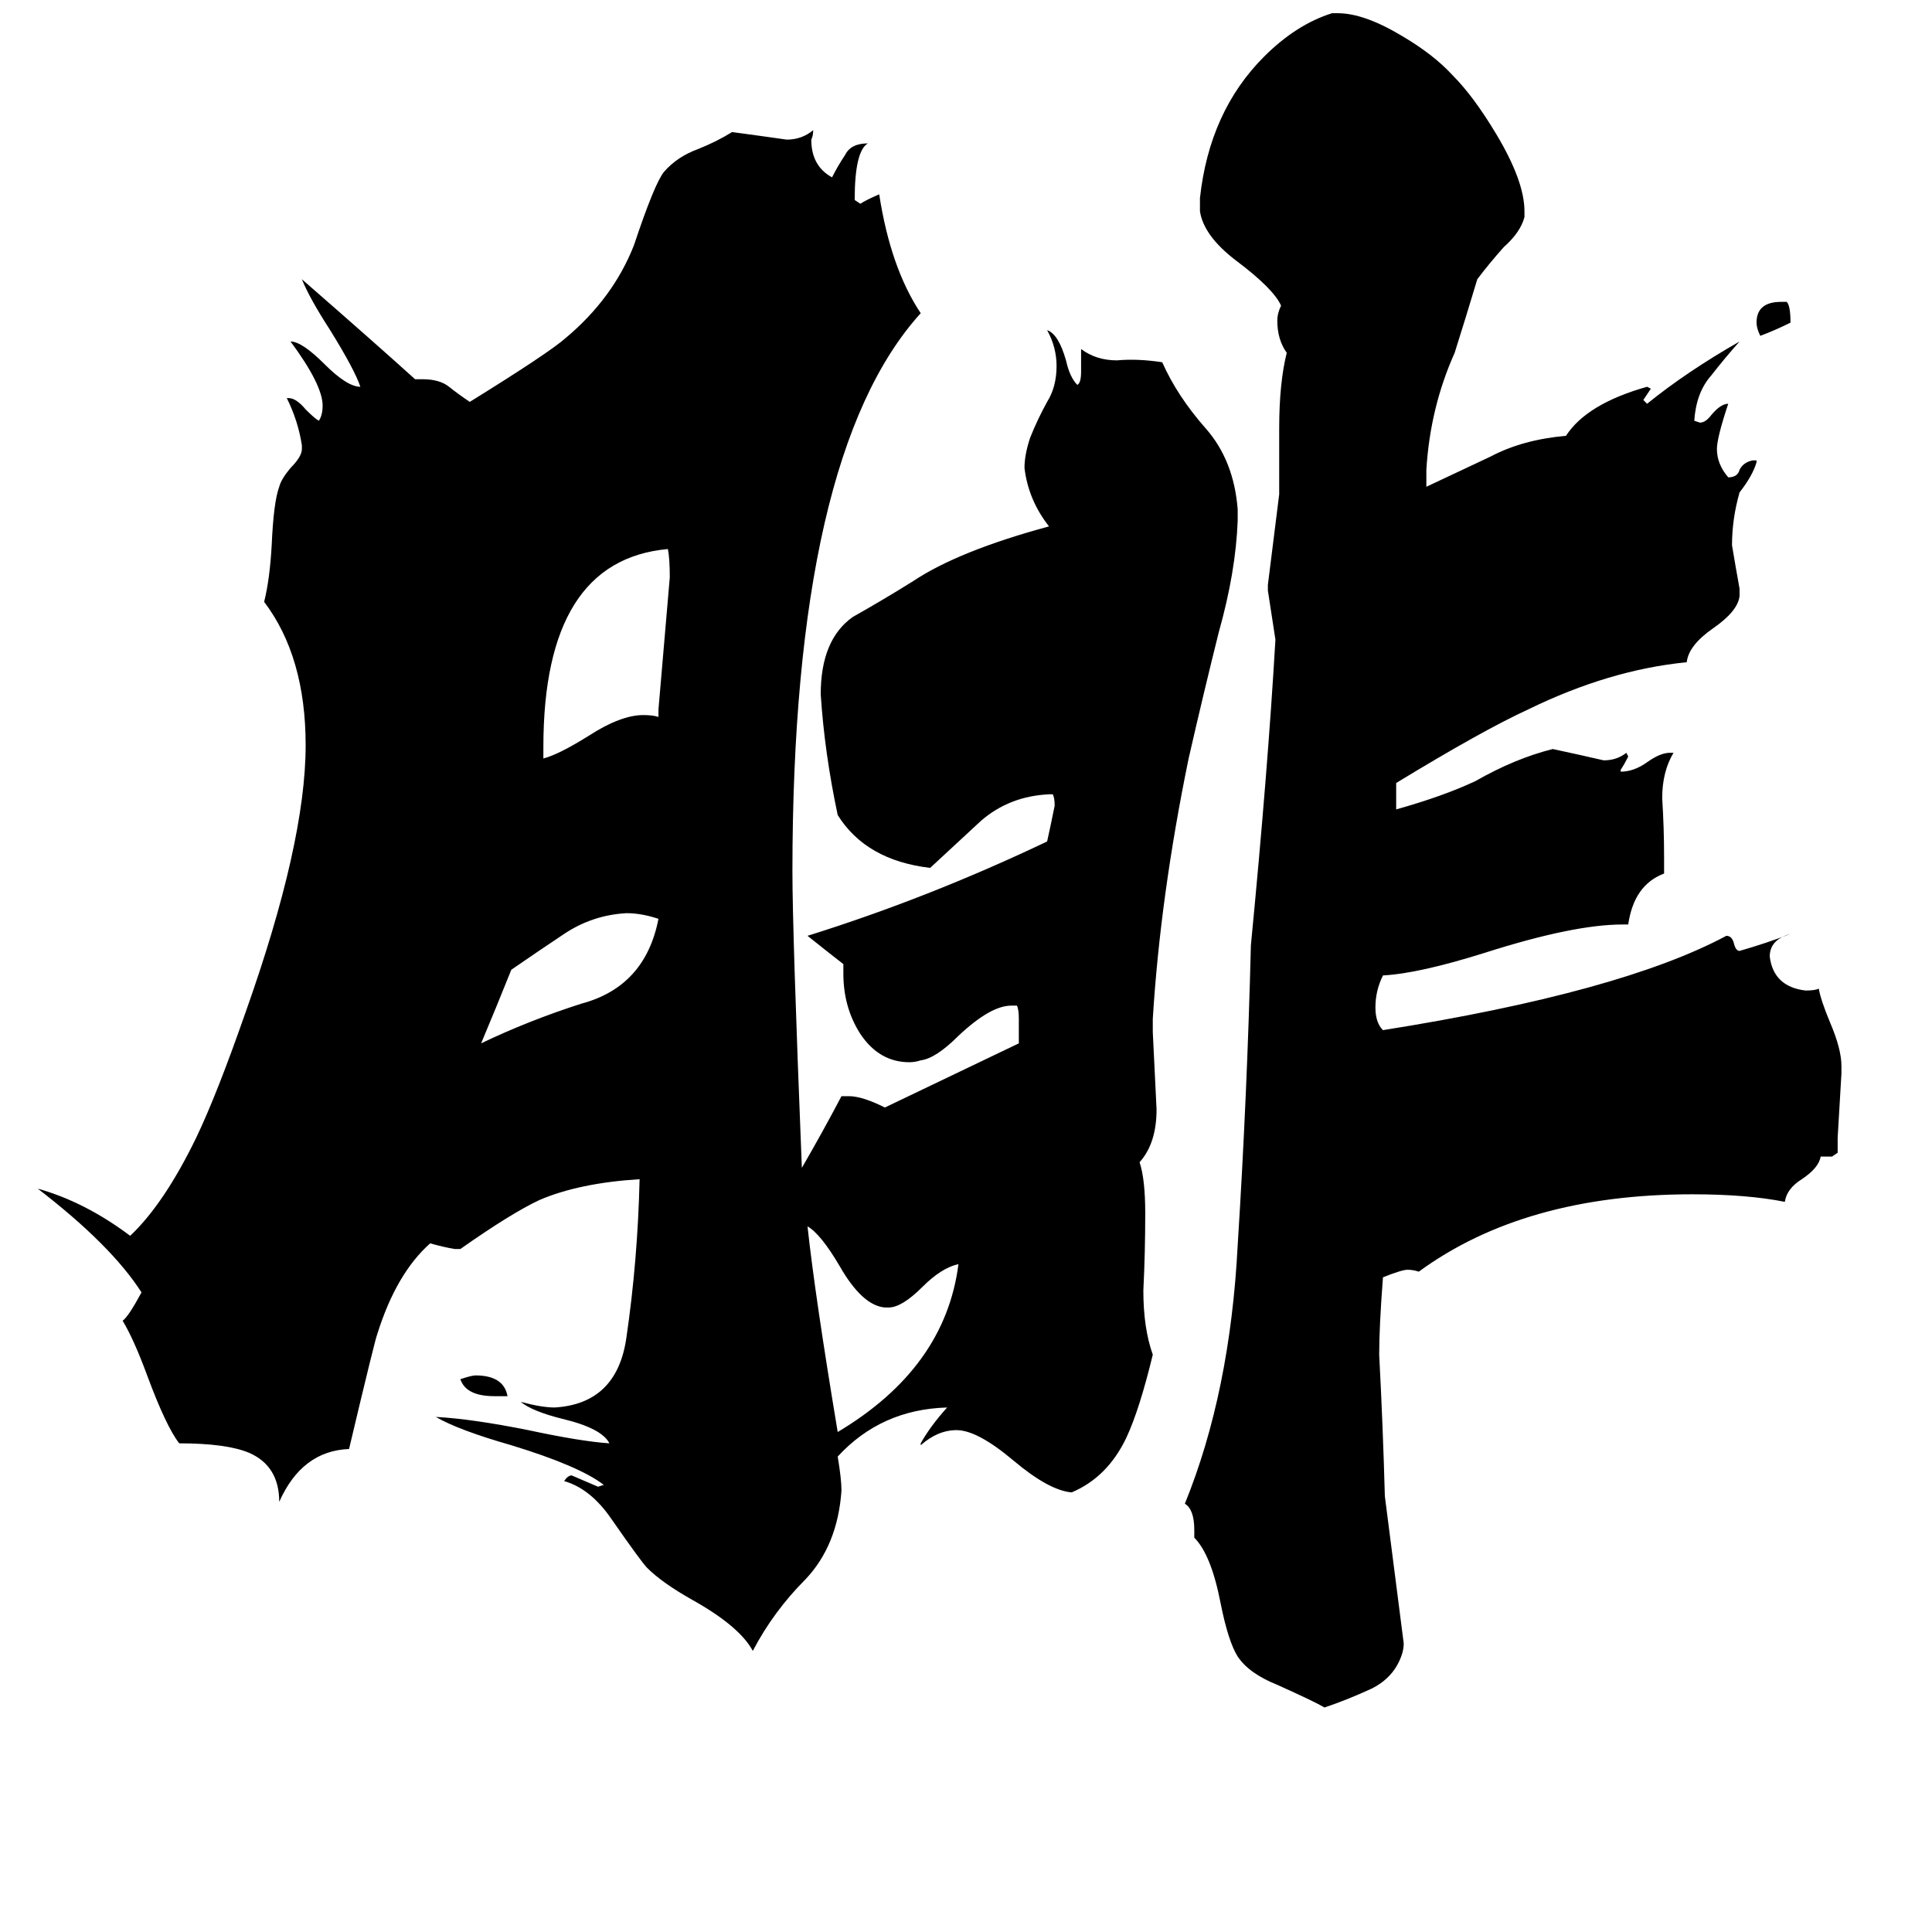 <svg xmlns="http://www.w3.org/2000/svg" viewBox="0 -800 1024 1024">
	<path fill="#000000" d="M269 -60H262Q247 -60 244 -69Q250 -71 252 -71Q267 -71 269 -60ZM944 -640H947Q949 -638 949 -629Q941 -625 933 -622Q931 -626 931 -629Q931 -640 944 -640ZM349 -313Q340 -316 332 -316Q314 -315 299 -305Q284 -295 271 -286Q263 -266 255 -247Q280 -259 308 -268Q342 -277 349 -313ZM471 -107H469Q457 -108 445 -129Q435 -146 428 -150Q432 -113 444 -41Q501 -75 508 -130Q499 -128 489 -118Q478 -107 471 -107ZM349 -420V-424Q352 -459 355 -494Q355 -504 354 -509Q288 -503 288 -404V-398Q296 -400 312 -410Q329 -421 341 -421Q346 -421 349 -420ZM971 -187H965Q964 -181 955 -175Q947 -170 946 -163Q926 -167 897 -167Q808 -167 752 -126Q749 -127 746 -127Q743 -127 733 -123Q731 -97 731 -82Q733 -44 734 -7Q739 32 744 71Q744 74 743 77Q739 89 727 95Q714 101 702 105Q697 102 677 93Q662 87 656 78Q651 70 647 50Q642 24 633 15V11Q633 0 628 -3Q652 -62 656 -140Q661 -219 663 -299Q672 -392 676 -461Q674 -474 672 -487V-490Q675 -514 678 -538V-573Q678 -597 682 -613Q677 -620 677 -630Q677 -634 679 -638Q675 -647 655 -662Q638 -675 636 -688V-695Q641 -741 670 -770Q687 -787 706 -793H709Q723 -793 743 -781Q760 -771 770 -760Q781 -749 793 -729Q808 -704 808 -688V-685Q806 -677 797 -669Q789 -660 783 -652Q777 -632 771 -613Q758 -584 756 -551V-542Q773 -550 790 -558Q807 -567 830 -569Q841 -586 873 -595L875 -594Q873 -591 871 -588L873 -586Q894 -603 922 -619Q914 -610 907 -601Q899 -592 898 -577L901 -576Q904 -576 907 -580Q912 -586 916 -586Q910 -568 910 -562Q910 -554 916 -547Q921 -547 922 -551Q924 -555 929 -556H931V-555Q929 -548 922 -539Q918 -525 918 -511Q920 -499 922 -488V-484Q921 -476 908 -467Q895 -458 894 -449Q853 -445 810 -424Q786 -413 740 -385V-371Q765 -378 782 -386Q803 -398 823 -403Q837 -400 850 -397Q857 -397 862 -401L863 -399Q861 -395 859 -392V-391Q866 -391 873 -396Q880 -401 885 -401H887Q881 -391 881 -377Q882 -361 882 -346V-337Q866 -331 863 -310H860Q834 -310 787 -295Q752 -284 733 -283Q729 -275 729 -266Q729 -258 733 -254Q859 -274 915 -304Q918 -304 919 -300Q920 -296 922 -296Q936 -300 949 -305Q938 -302 938 -293Q940 -277 957 -275Q962 -275 964 -276Q965 -270 970 -258Q976 -244 976 -235V-231Q975 -214 974 -197V-189ZM488 -34V-35Q493 -44 502 -54Q467 -53 444 -28Q446 -16 446 -10Q444 19 427 37Q410 54 399 75Q392 62 367 48Q351 39 343 31Q340 28 324 5Q313 -11 299 -15Q301 -18 303 -18Q310 -15 317 -12L320 -13Q307 -23 271 -34Q243 -42 231 -49Q250 -48 280 -42Q308 -36 323 -35Q319 -43 298 -48Q282 -52 276 -57Q287 -54 294 -54Q327 -56 332 -91Q338 -132 339 -175Q307 -173 286 -164Q271 -157 244 -138H241Q235 -139 228 -141Q210 -125 200 -93Q199 -91 185 -32Q160 -31 148 -4Q148 -23 132 -30Q120 -35 95 -35Q88 -44 78 -71Q71 -90 65 -100Q68 -102 75 -115Q59 -140 20 -170Q45 -163 69 -145Q87 -162 104 -197Q115 -220 130 -263Q162 -353 162 -405Q162 -452 140 -481Q143 -493 144 -511Q145 -534 148 -542Q149 -546 154 -552Q160 -558 160 -562V-564Q158 -577 152 -589H153Q157 -589 162 -583Q167 -578 169 -577Q171 -580 171 -585Q171 -596 154 -619Q160 -619 172 -607Q184 -595 191 -595Q188 -604 175 -625Q164 -642 160 -652Q199 -618 220 -599H224Q233 -599 238 -595Q243 -591 249 -587Q291 -613 300 -621Q325 -642 336 -670Q347 -703 352 -709Q359 -717 370 -721Q380 -725 388 -730Q403 -728 417 -726Q425 -726 431 -731Q431 -728 430 -726Q430 -712 441 -706Q444 -712 448 -718Q451 -724 460 -724Q453 -720 453 -694L456 -692Q459 -694 466 -697Q472 -658 488 -634Q420 -559 420 -338Q420 -306 425 -181Q436 -200 446 -219H450Q457 -219 469 -213L540 -247V-260Q540 -265 539 -267H536Q525 -267 508 -251Q496 -239 488 -238Q485 -237 482 -237Q466 -237 456 -252Q447 -266 447 -284V-289Q438 -296 428 -304Q492 -324 555 -354Q557 -363 559 -373Q559 -377 558 -379H556Q535 -378 520 -365Q506 -352 493 -340Q459 -344 444 -368Q437 -401 435 -432Q435 -461 452 -473Q468 -482 484 -492Q508 -508 556 -521Q545 -535 543 -552Q543 -559 546 -568Q550 -578 555 -587Q560 -595 560 -606Q560 -616 555 -625Q561 -623 565 -609Q567 -600 571 -596Q573 -597 573 -603V-615Q581 -609 592 -609Q603 -610 616 -608Q624 -590 639 -573Q654 -556 656 -530V-524Q655 -497 646 -465Q638 -433 630 -398Q615 -325 611 -260V-253Q612 -232 613 -212Q613 -194 604 -184Q607 -175 607 -157Q607 -136 606 -116Q606 -96 611 -82Q604 -53 597 -38Q587 -17 568 -9Q556 -10 537 -26Q518 -42 507 -42Q497 -42 488 -34Z"/>
</svg>